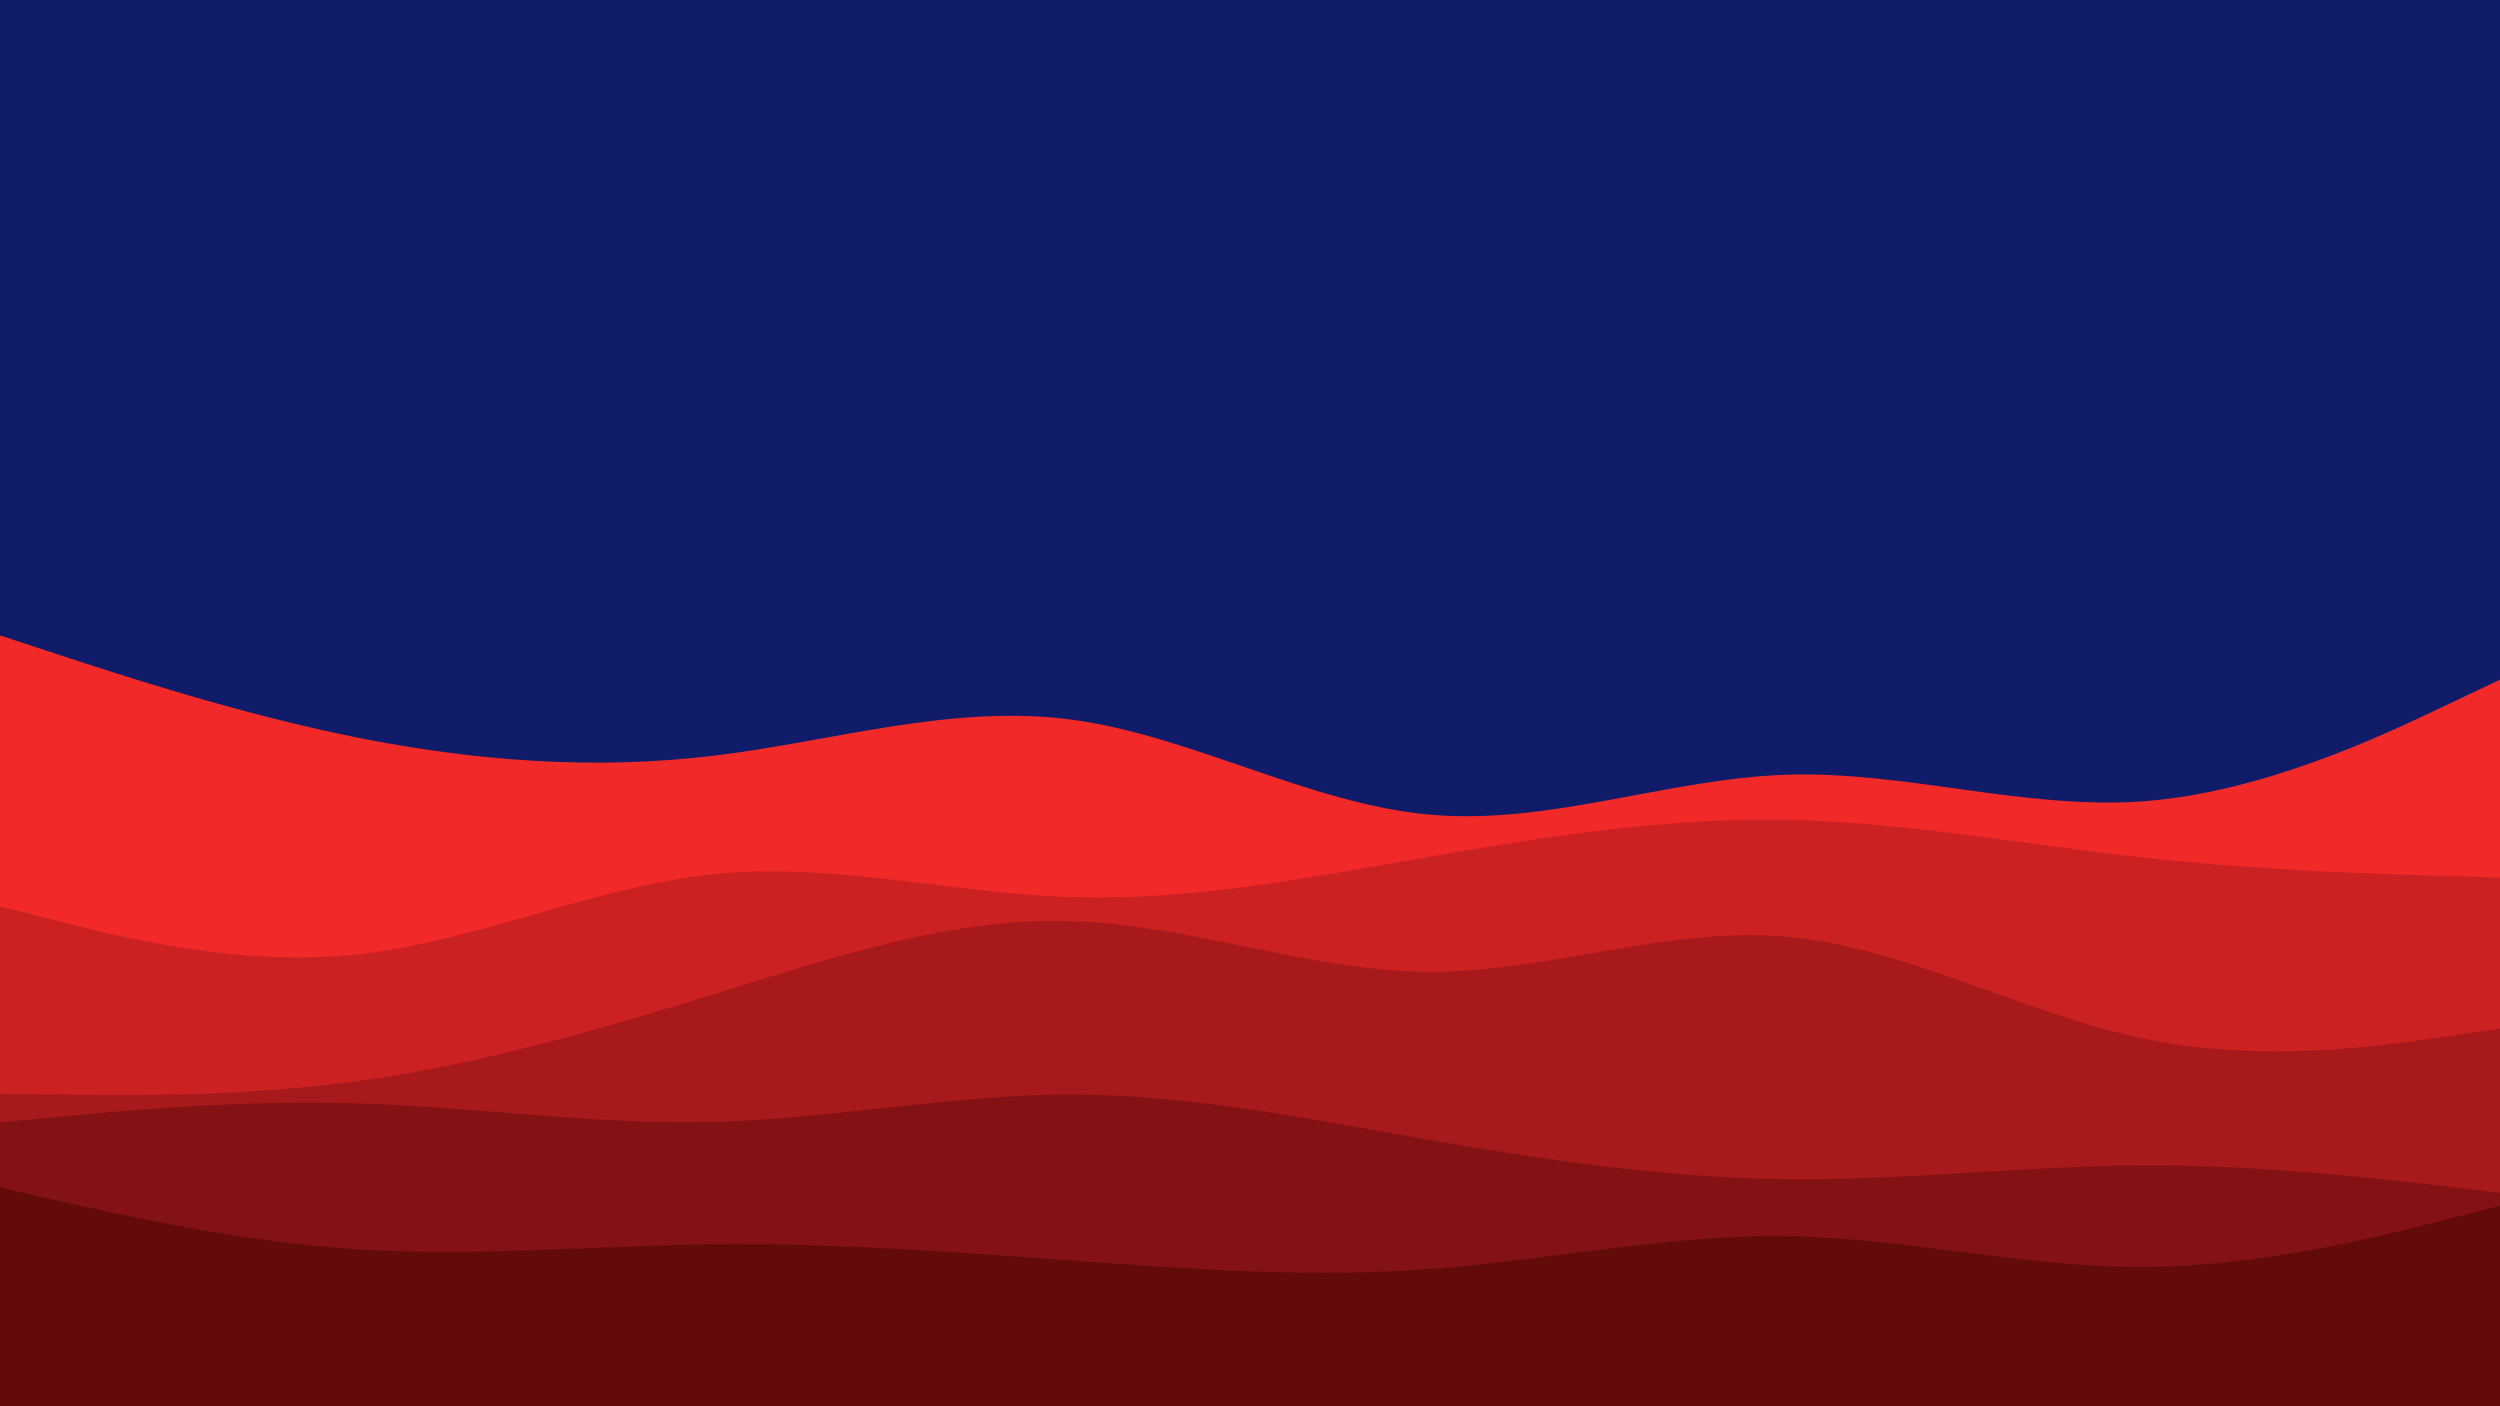 <svg id="visual" viewBox="0 0 960 540" width="960" height="540" xmlns="http://www.w3.org/2000/svg" xmlns:xlink="http://www.w3.org/1999/xlink" version="1.1"><rect x="0" y="0" width="960" height="540" fill="#101c69"></rect><path d="M0 244L22.8 251.5C45.7 259 91.3 274 137 283.2C182.7 292.3 228.3 295.7 274 290.2C319.7 284.7 365.3 270.3 411.2 276.3C457 282.3 503 308.7 548.8 312.8C594.7 317 640.3 299 686 297.5C731.7 296 777.3 311 823 307.7C868.7 304.3 914.3 282.7 937.2 271.8L960 261L960 541L937.2 541C914.3 541 868.7 541 823 541C777.3 541 731.7 541 686 541C640.3 541 594.7 541 548.8 541C503 541 457 541 411.2 541C365.3 541 319.7 541 274 541C228.3 541 182.7 541 137 541C91.3 541 45.7 541 22.8 541L0 541Z" fill="#f12929"></path><path d="M0 348L22.8 353.8C45.7 359.7 91.3 371.3 137 366.5C182.7 361.7 228.3 340.3 274 335.7C319.7 331 365.3 343 411.2 344.5C457 346 503 337 548.8 329C594.7 321 640.3 314 686 314.8C731.7 315.7 777.3 324.3 823 329.3C868.7 334.3 914.3 335.7 937.2 336.3L960 337L960 541L937.2 541C914.3 541 868.7 541 823 541C777.3 541 731.7 541 686 541C640.3 541 594.7 541 548.8 541C503 541 457 541 411.2 541C365.3 541 319.7 541 274 541C228.3 541 182.7 541 137 541C91.3 541 45.7 541 22.8 541L0 541Z" fill="#cb2122"></path><path d="M0 420L22.8 420.3C45.7 420.7 91.3 421.3 137 415.2C182.7 409 228.3 396 274 381.8C319.7 367.7 365.3 352.3 411.2 353.7C457 355 503 373 548.8 373.2C594.7 373.3 640.3 355.7 686 359.7C731.7 363.7 777.3 389.3 823 398.8C868.7 408.3 914.3 401.7 937.2 398.3L960 395L960 541L937.2 541C914.3 541 868.7 541 823 541C777.3 541 731.7 541 686 541C640.3 541 594.7 541 548.8 541C503 541 457 541 411.2 541C365.3 541 319.7 541 274 541C228.3 541 182.7 541 137 541C91.3 541 45.7 541 22.8 541L0 541Z" fill="#a7191b"></path><path d="M0 431L22.8 428.8C45.7 426.7 91.3 422.3 137 423.7C182.7 425 228.3 432 274 430.8C319.7 429.7 365.3 420.3 411.2 420.3C457 420.3 503 429.7 548.8 437.7C594.7 445.7 640.3 452.3 686 452.8C731.7 453.3 777.3 447.7 823 447.5C868.7 447.3 914.3 452.7 937.2 455.3L960 458L960 541L937.2 541C914.3 541 868.7 541 823 541C777.3 541 731.7 541 686 541C640.3 541 594.7 541 548.8 541C503 541 457 541 411.2 541C365.3 541 319.7 541 274 541C228.3 541 182.7 541 137 541C91.3 541 45.7 541 22.8 541L0 541Z" fill="#841214"></path><path d="M0 456L22.8 461.2C45.7 466.3 91.3 476.7 137 479.7C182.7 482.7 228.3 478.3 274 477.8C319.7 477.3 365.3 480.7 411.2 484C457 487.3 503 490.7 548.8 487.3C594.7 484 640.3 474 686 474.7C731.7 475.3 777.3 486.7 823 486.5C868.7 486.3 914.3 474.7 937.2 468.8L960 463L960 541L937.2 541C914.3 541 868.7 541 823 541C777.3 541 731.7 541 686 541C640.3 541 594.7 541 548.8 541C503 541 457 541 411.2 541C365.3 541 319.7 541 274 541C228.3 541 182.7 541 137 541C91.3 541 45.7 541 22.8 541L0 541Z" fill="#630b0b"></path></svg>